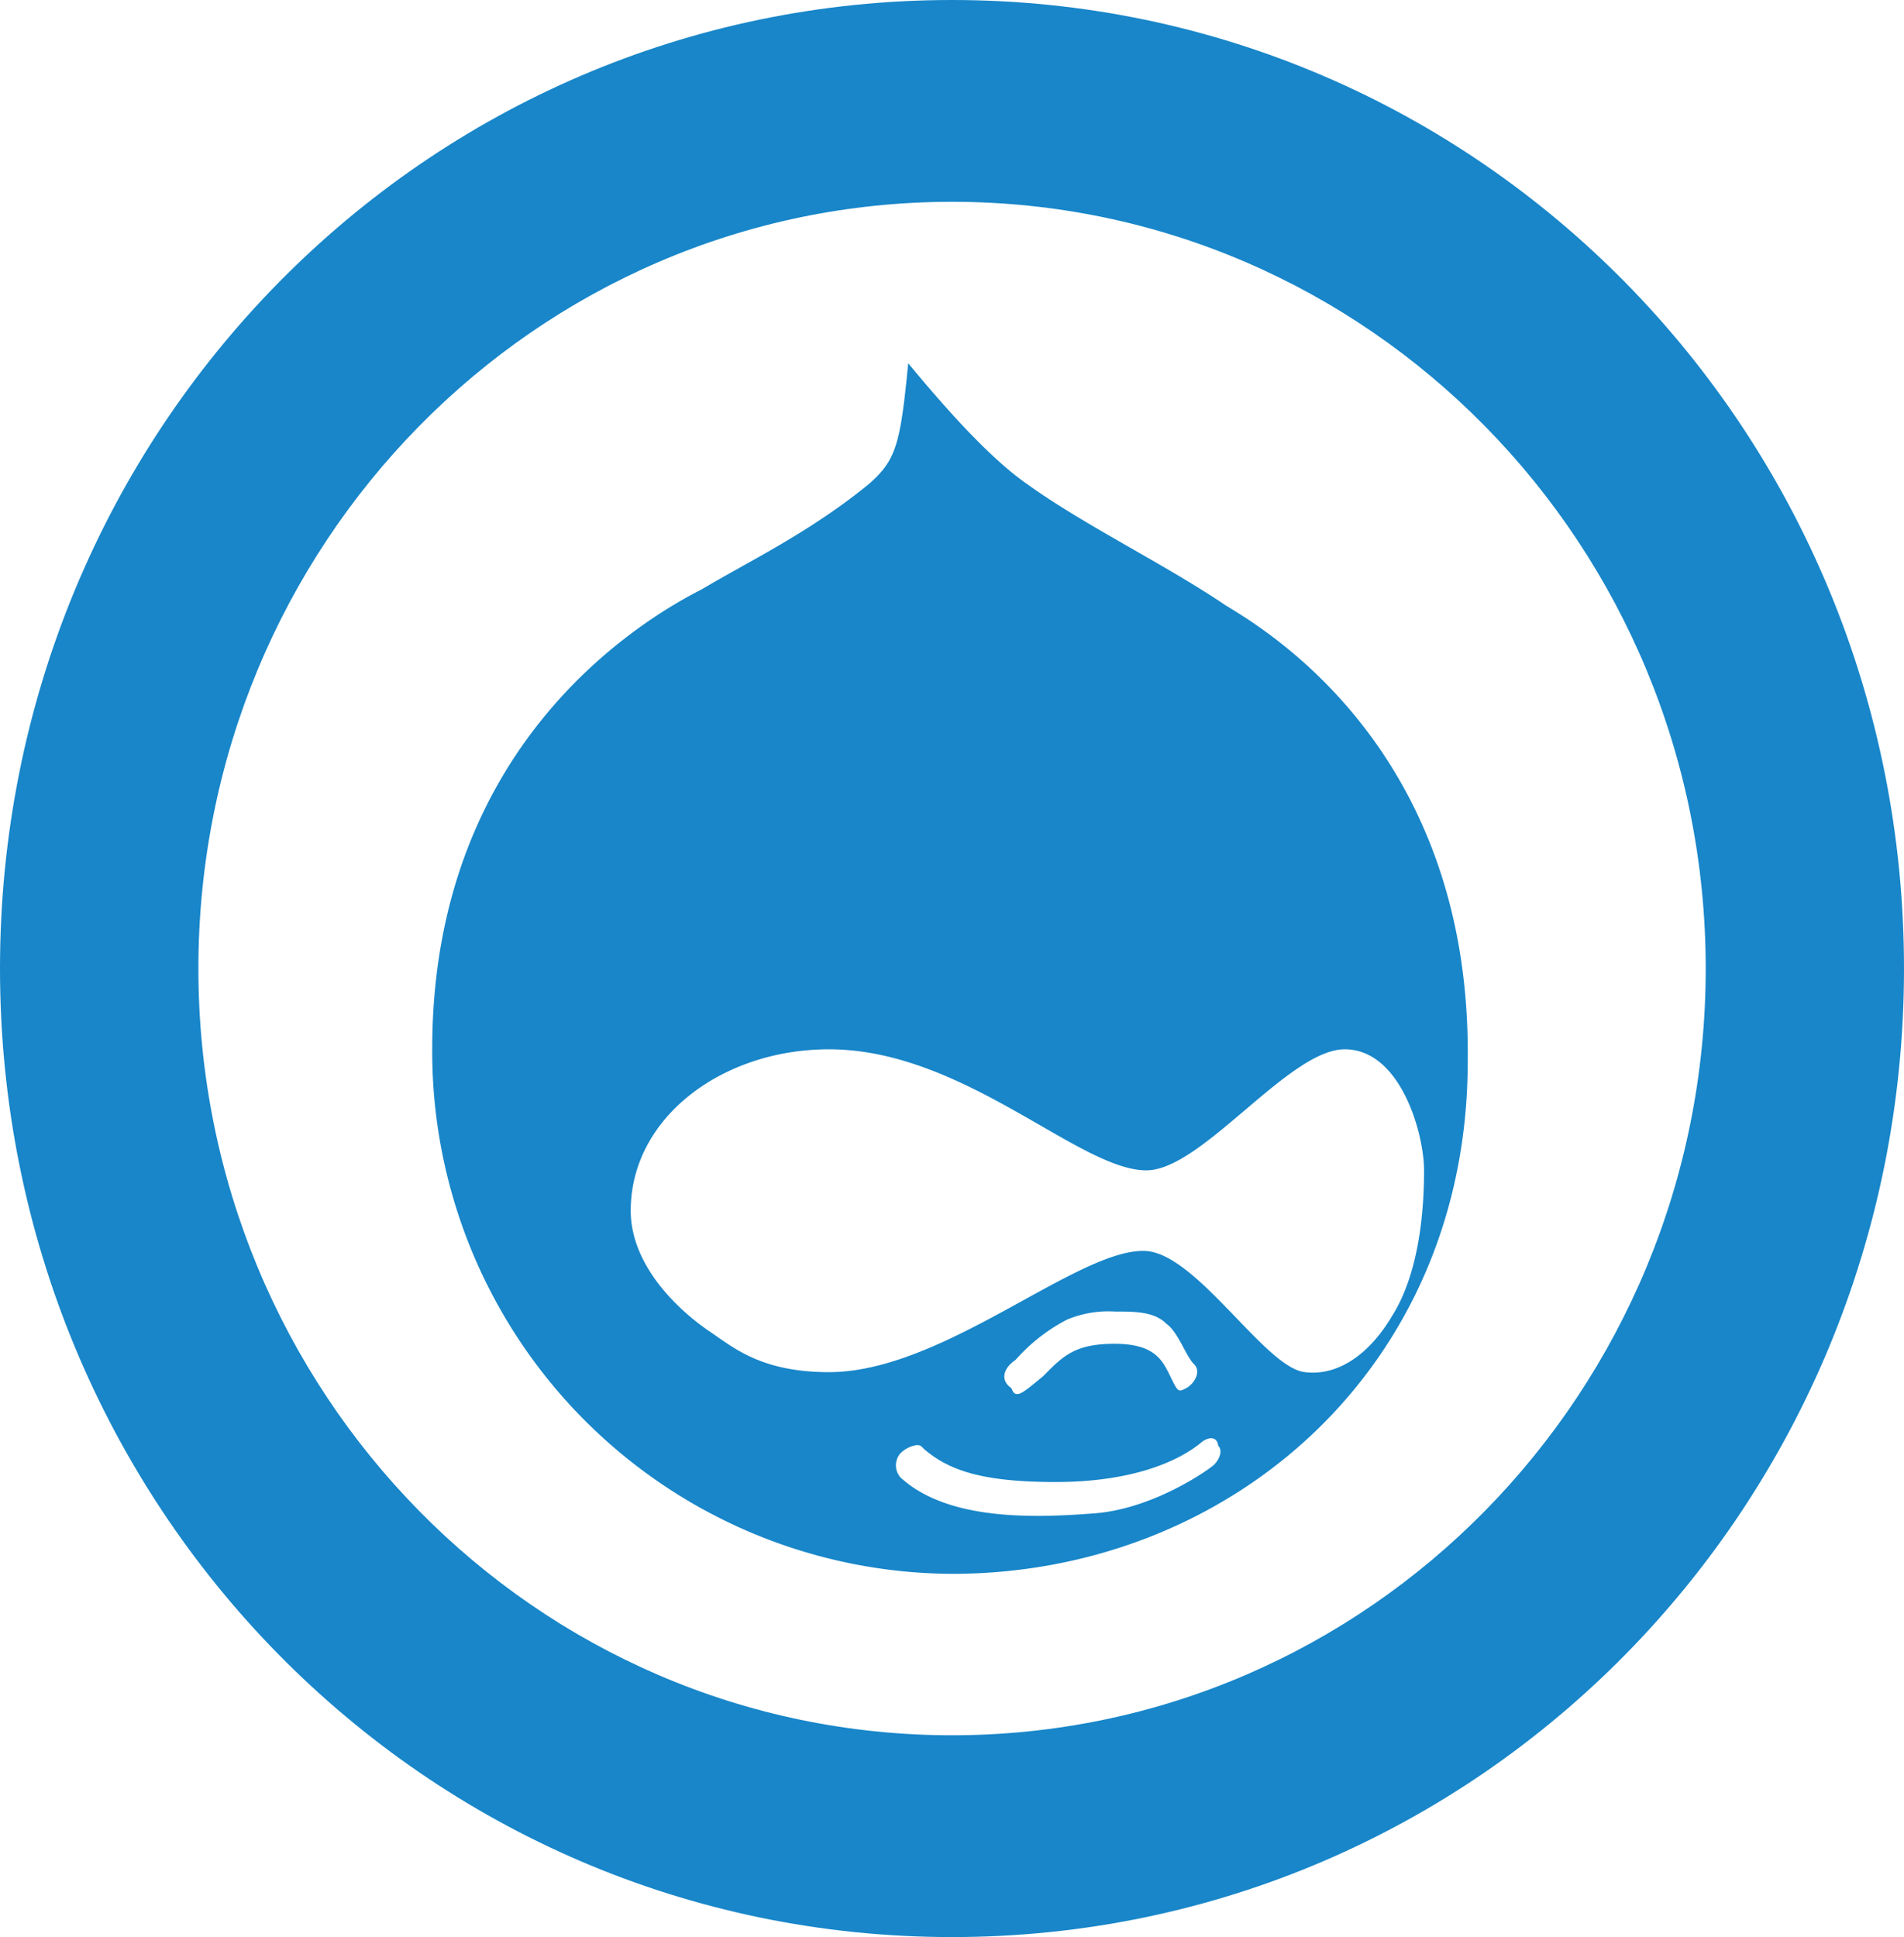 <svg xmlns="http://www.w3.org/2000/svg" viewBox="0 0 174 177"><defs><style>.cls-1{fill:#1886c9;}</style></defs><title>drupal</title><g id="Layer_2" data-name="Layer 2"><g id="platforms"><path id="Drupicon" class="cls-1" d="M112,55.31C106.58,51.63,99,47.94,93.89,44.25,90.63,42,86.64,37.61,83,33.19c-.72,7.37-1.08,8.85-3.62,11.06-5.44,4.43-10.88,7-15.23,9.59-5.8,2.95-24.65,14.38-24.65,42A47.73,47.73,0,0,0,87,143.81c25.38,0,47.13-18.8,47.13-46.83C134.49,68.59,115.64,57.53,112,55.31Zm-1.08,78.55c-.37.37-5.44,4-10.88,4.42S86.64,139,82.29,135a1.68,1.68,0,0,1,0-2.21,2.73,2.73,0,0,1,1.45-.74c.36,0,.36,0,.72.37,2.18,1.85,5.08,3,12,3s11.23-1.84,13.41-3.69c1.09-.73,1.45,0,1.45.37C111.65,132.38,111.65,133.12,110.93,133.86ZM92.8,124.27a16.34,16.34,0,0,1,4.71-3.69,9.78,9.78,0,0,1,4.35-.74c1.82,0,3.63,0,4.72,1.11,1.08.74,1.81,3,2.53,3.69s0,1.84-.72,2.21-.73.37-1.45-1.11-1.45-2.95-5.08-2.95-4.71,1.11-6.52,2.95c-1.81,1.48-2.54,2.22-2.9,1.11C91.35,126.11,91.71,125,92.8,124.27Zm26.46,1.11c-3.62-.37-9.78-10.7-14.5-11.07-6.16-.37-18.48,11.07-29,11.07-6.16,0-8.7-2.22-10.87-3.69-3.26-2.21-7.25-6.27-7.25-11.06,0-8.49,8.34-14.75,18.12-14.75,12.33,0,22.84,11.06,29,11.06,5.08,0,13-11.06,18.13-11.06s7.25,7.74,7.25,11.06-.36,9.22-2.9,13.27C125.06,123.9,122.16,125.74,119.26,125.38Z"/><path class="cls-1" d="M87,0C38.79,0,0,39.46,0,88.5S38.79,177,87,177s87-39.46,87-88.5S135.21,0,87,0Zm0,158.56c-38.06,0-68.87-31.34-68.87-70.06S48.94,18.44,87,18.44s68.88,31.34,68.88,70.06S125.06,158.56,87,158.56Z"/></g></g></svg>